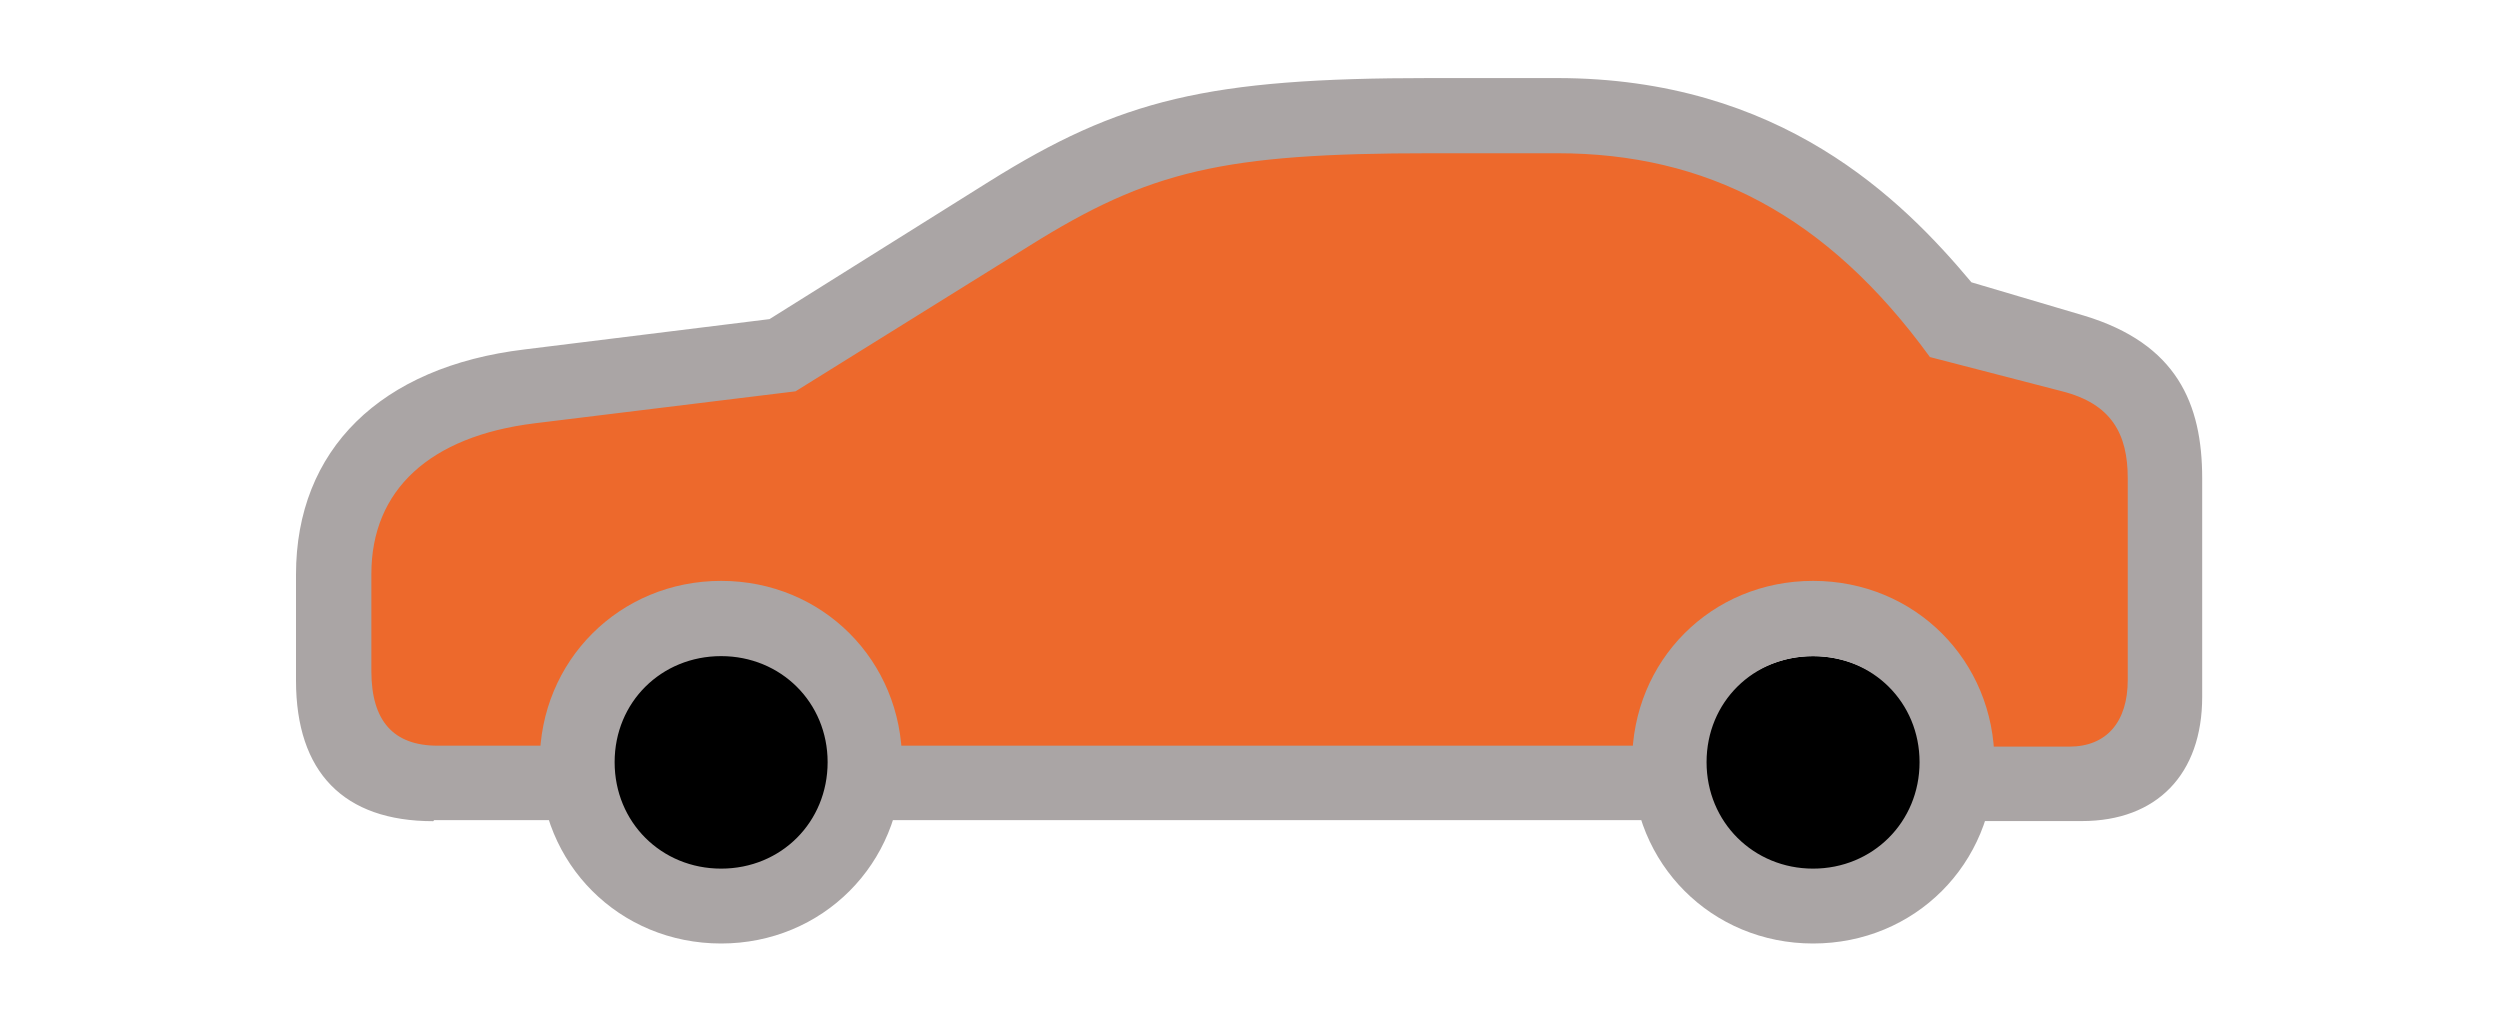 <?xml version="1.0" encoding="UTF-8"?>
<svg id="Laag_1" data-name="Laag 1" xmlns="http://www.w3.org/2000/svg" xmlns:xlink="http://www.w3.org/1999/xlink" viewBox="0 0 400 163.29">
  <defs>
    <style>
      .cls-1 {
        clip-path: url(#clippath);
      }

      .cls-2 {
        fill: none;
      }

      .cls-2, .cls-3, .cls-4, .cls-5 {
        stroke-width: 0px;
      }

      .cls-4 {
        fill: #aaa5a5;
      }

      .cls-5 {
        fill: #ed692c;
      }
    </style>
    <clipPath id="clippath">
      <rect class="cls-2" x="47.51" y="12.33" width="304.98" height="138.63"/>
    </clipPath>
  </defs>
  <g class="cls-1">
    <g>
      <path class="cls-5" d="M288.23,23h-115.86v14.89h115.86v-14.89Z"/>
      <path class="cls-5" d="M297.71,32.14h-137.67v14.89h137.67v-14.89Z"/>
      <path class="cls-5" d="M307.13,37.05h-156.64v14.89h156.64v-14.89Z"/>
      <path class="cls-5" d="M316.27,47.02h-183.93v14.89h183.93v-14.89Z"/>
      <path class="cls-5" d="M340.92,54.43H121.89v14.89h219.04v-14.89Z"/>
      <path class="cls-5" d="M345.08,61.91H66.83v14.89h278.25v-14.89Z"/>
      <path class="cls-5" d="M344.11,73.75H58.52v14.89h285.59v-14.89Z"/>
      <path class="cls-5" d="M347.3,87.11H54.92v14.89h292.37v-14.89Z"/>
      <path class="cls-5" d="M96.06,100.48h-40.93v14.89h40.93v-14.89Z"/>
      <path class="cls-5" d="M96.06,109.07h-40.93v14.89h40.93v-14.89Z"/>
      <path class="cls-5" d="M348.06,97.57h-40.93v14.89h40.93v-14.89Z"/>
      <path class="cls-5" d="M342.66,110.66h-32.13v14.89h32.13v-14.89Z"/>
      <path class="cls-5" d="M270.98,96.25h-138.64v14.89h138.64v-14.89Z"/>
      <path class="cls-5" d="M266.69,106.99h-130.05v14.89h130.05v-14.89Z"/>
      <path class="cls-3" d="M115.31,140.36c10.14,0,18.35-8.21,18.35-18.35s-8.22-18.35-18.35-18.35-18.35,8.21-18.35,18.35,8.22,18.35,18.35,18.35Z"/>
      <path class="cls-3" d="M290.09,141.68c10.13,0,18.35-8.21,18.35-18.35s-8.22-18.35-18.35-18.35-18.35,8.21-18.35,18.35,8.22,18.35,18.35,18.35Z"/>
      <path class="cls-4" d="M69.46,131.22h25.28v-11.91h-24.72c-7.06,0-10.6-3.95-10.6-11.91v-15.58c0-13.43,9.35-22.02,26.11-24.09l41.76-5.12,37.4-23.27c19.25-12.05,30.95-14.82,64.19-14.82h20.29c23.75,0,43.07,9.83,59.62,32.61l21.12,5.47c7.96,2.01,10.53,6.86,10.53,13.92v32.27c0,6.72-3.39,10.67-9.35,10.67h-20.84v11.91h22.85c11.98,0,19.25-7.48,19.25-19.87v-34.97c0-11.91-4.02-21.54-18.91-26.03l-18.01-5.33c-11.08-13.23-30.47-32.68-66.34-32.68h-20.29c-35.59,0-49.51,3.39-70.64,16.62l-35.04,21.95-39.2,4.85c-23.06,2.77-36.56,16.06-36.56,36.01v16.96c0,14.68,7.62,22.51,21.95,22.51l.14-.14ZM136.71,131.22h132.27v-11.91h-132.27v11.91ZM115.38,150.96c16.2,0,28.95-12.74,28.95-29.01s-12.74-29.01-28.95-29.01-29.02,12.74-29.02,29.01,12.74,29.01,29.02,29.01ZM115.38,138.98c-9.56,0-17.04-7.41-17.04-17.03s7.48-16.97,17.04-16.97,17.04,7.41,17.04,16.97-7.41,17.03-17.04,17.03ZM290.09,150.96c16.27,0,29.02-12.74,29.02-29.01s-12.74-29.01-29.02-29.01-28.95,12.74-28.95,29.01,12.74,29.01,28.95,29.01ZM290.09,138.98c-9.49,0-17.04-7.41-17.04-17.03s7.48-16.97,17.04-16.97,17.04,7.41,17.04,16.97-7.48,17.03-17.04,17.03Z"/>
    </g>
  </g>
</svg>